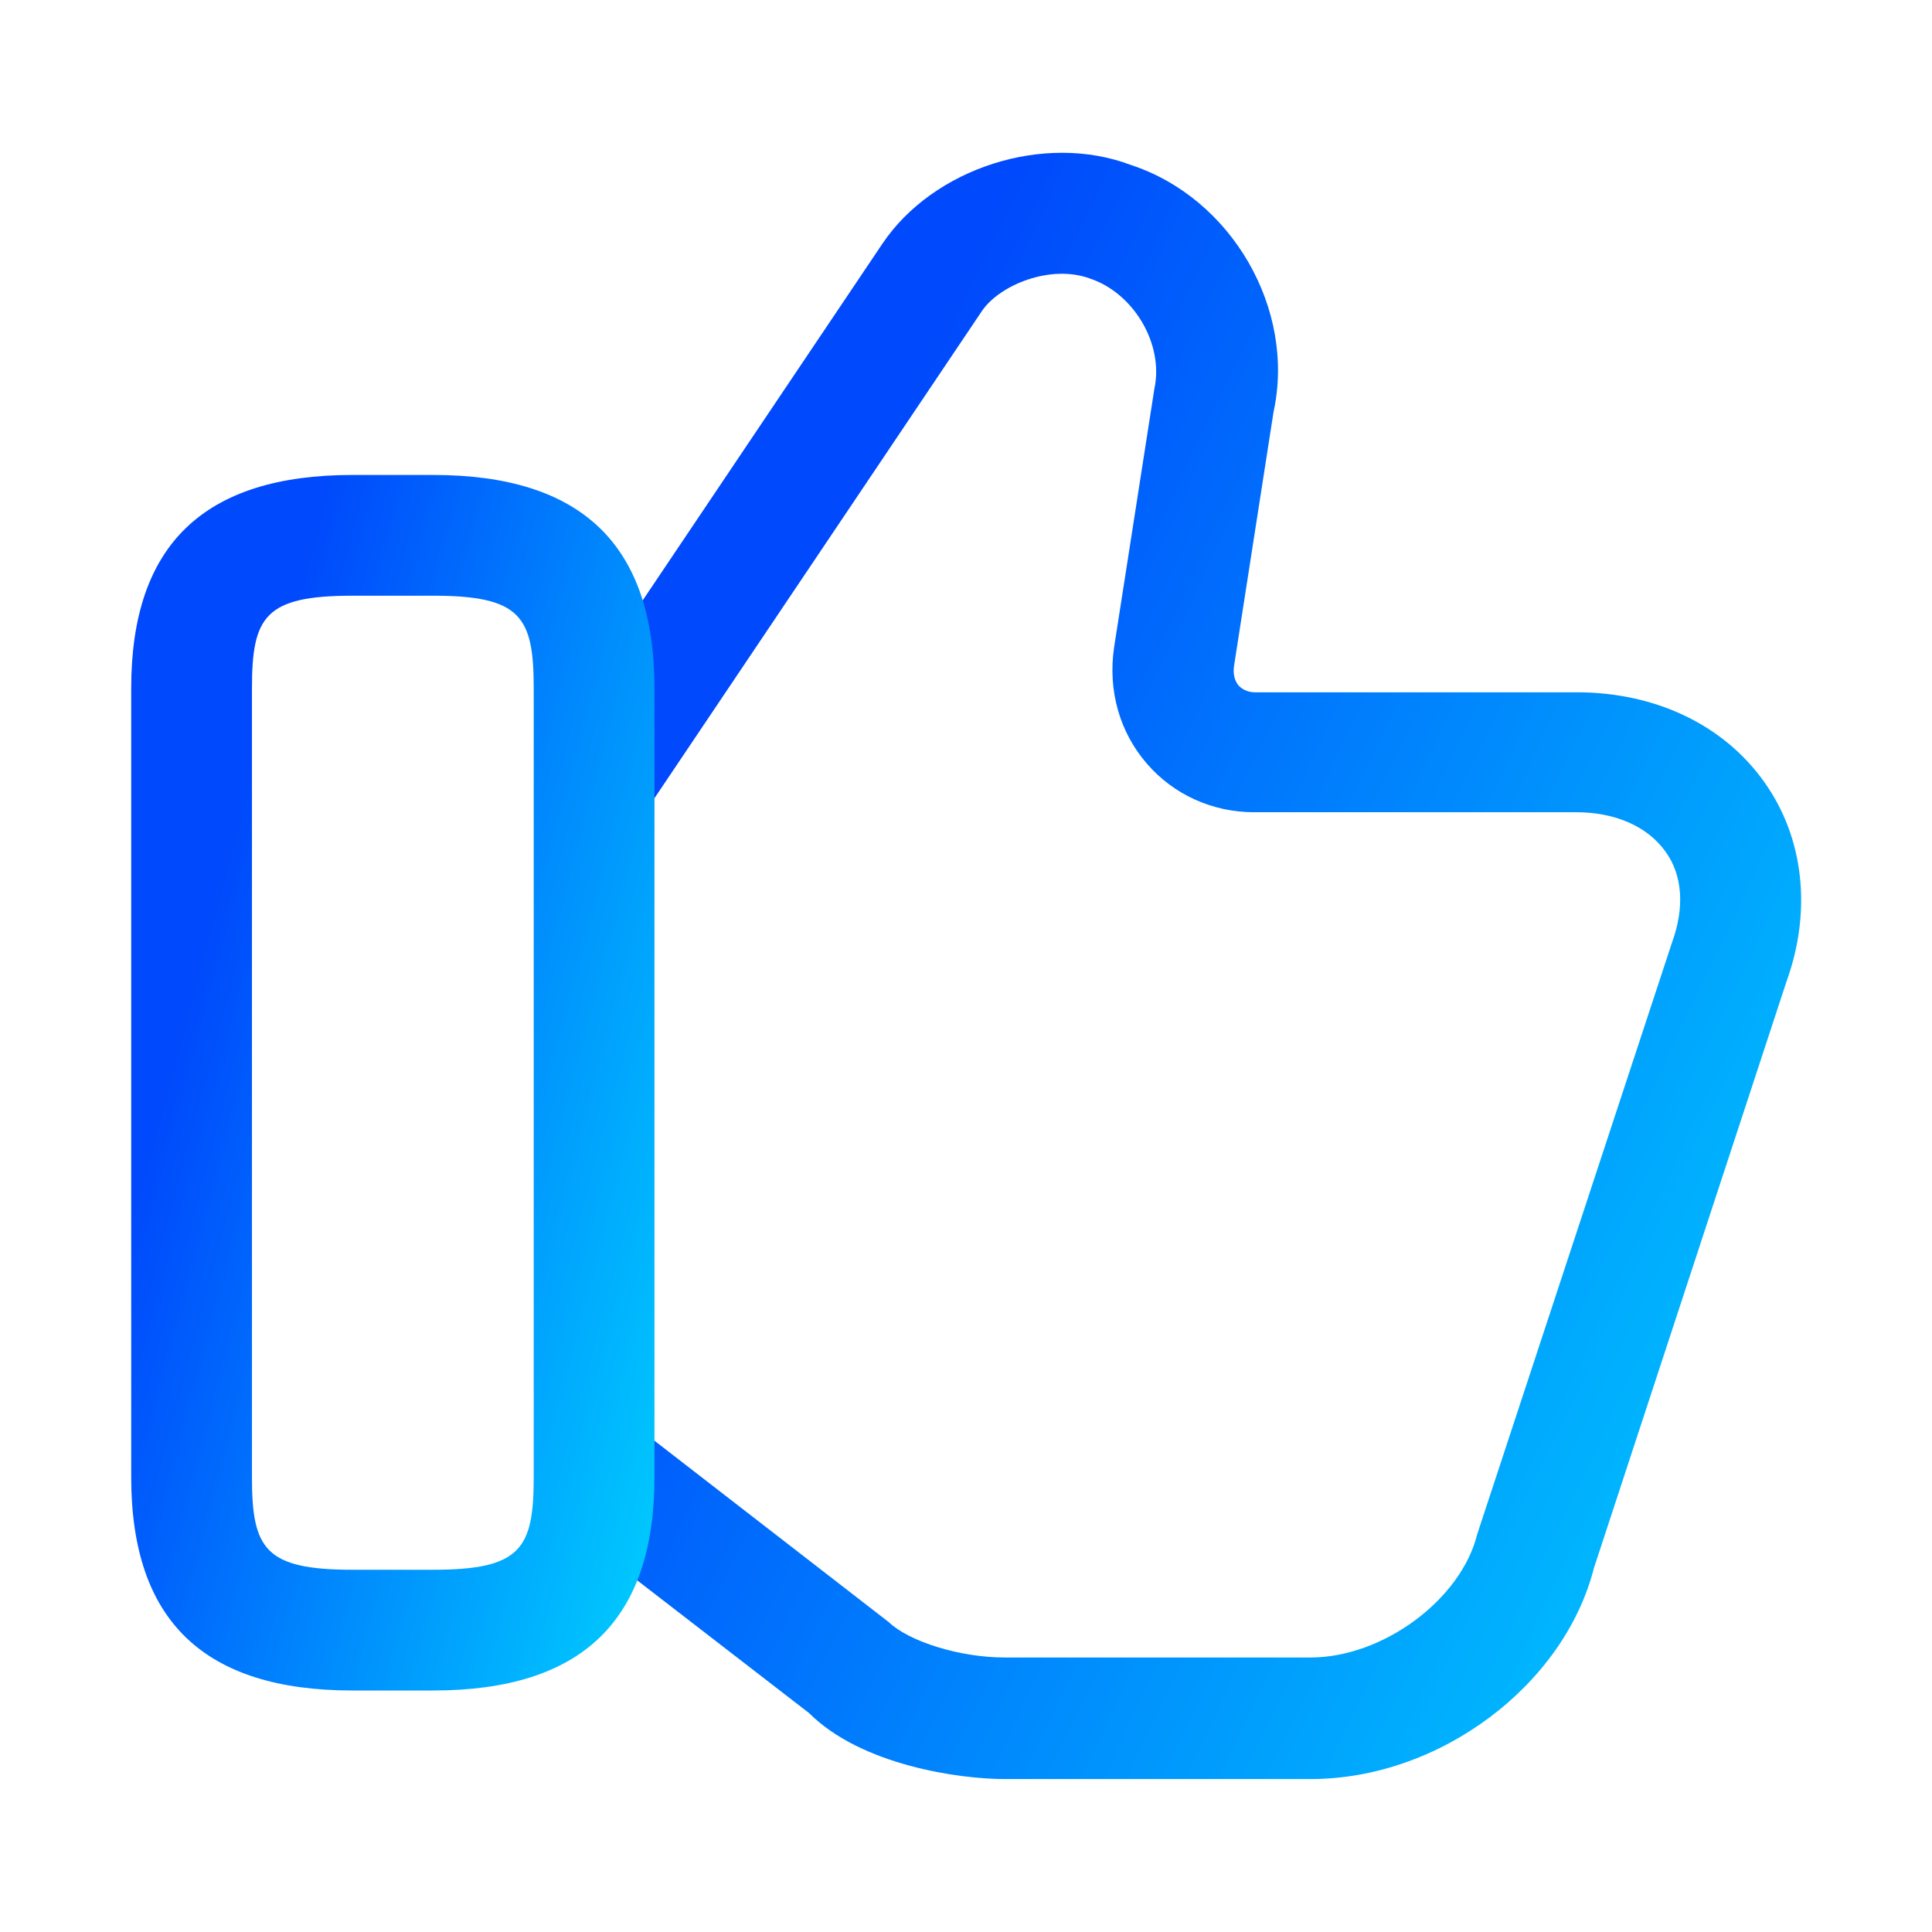 <svg width="80" height="80" viewBox="0 0 80 80" fill="none" xmlns="http://www.w3.org/2000/svg">
<path d="M54.267 73.667H41.6C39.733 73.667 35.667 73.1 33.5 70.933L23.4 63.133L26.467 59.167L36.8 67.167C37.633 67.967 39.733 68.633 41.6 68.633H54.267C57.267 68.633 60.5 66.233 61.167 63.533L69.233 39.033C69.767 37.567 69.667 36.233 68.967 35.267C68.233 34.233 66.9 33.633 65.267 33.633H51.933C50.2 33.633 48.6 32.9 47.5 31.633C46.367 30.333 45.867 28.6 46.133 26.8L47.8 16.1C48.2 14.233 46.933 12.133 45.133 11.533C43.5 10.933 41.4 11.8 40.667 12.867L27 33.2L22.867 30.433L36.533 10.1C38.633 6.967 43.233 5.467 46.833 6.833C51 8.2 53.667 12.8 52.733 17.067L51.1 27.567C51.067 27.8 51.067 28.133 51.3 28.4C51.467 28.567 51.7 28.667 51.967 28.667H65.3C68.567 28.667 71.4 30.033 73.067 32.4C74.7 34.7 75.033 37.733 73.967 40.667L66 64.933C64.767 69.767 59.633 73.667 54.267 73.667Z" fill="url(#paint0_linear_356_3960)"/>
<path d="M17.933 70H14.6C8.433 70 5.433 67.1 5.433 61.167V28.5C5.433 22.567 8.433 19.667 14.6 19.667H17.933C24.1 19.667 27.1 22.567 27.1 28.5V61.167C27.1 67.1 24.1 70 17.933 70ZM14.6 24.667C10.967 24.667 10.433 25.533 10.433 28.5V61.167C10.433 64.133 10.967 65 14.6 65H17.933C21.567 65 22.1 64.133 22.1 61.167V28.5C22.1 25.533 21.567 24.667 17.933 24.667H14.6Z" fill="url(#paint1_linear_356_3960)"/>
<defs>
<linearGradient id="paint0_linear_356_3960" x1="36.494" y1="18.251" x2="87.148" y2="42.43" gradientUnits="userSpaceOnUse">
<stop stop-color="#0049FC"/>
<stop offset="1" stop-color="#00CBFE"/>
</linearGradient>
<linearGradient id="paint1_linear_356_3960" x1="11.143" y1="28.58" x2="35.459" y2="35.086" gradientUnits="userSpaceOnUse">
<stop stop-color="#0049FC"/>
<stop offset="1" stop-color="#00CBFE"/>
</linearGradient>
</defs>
</svg>
